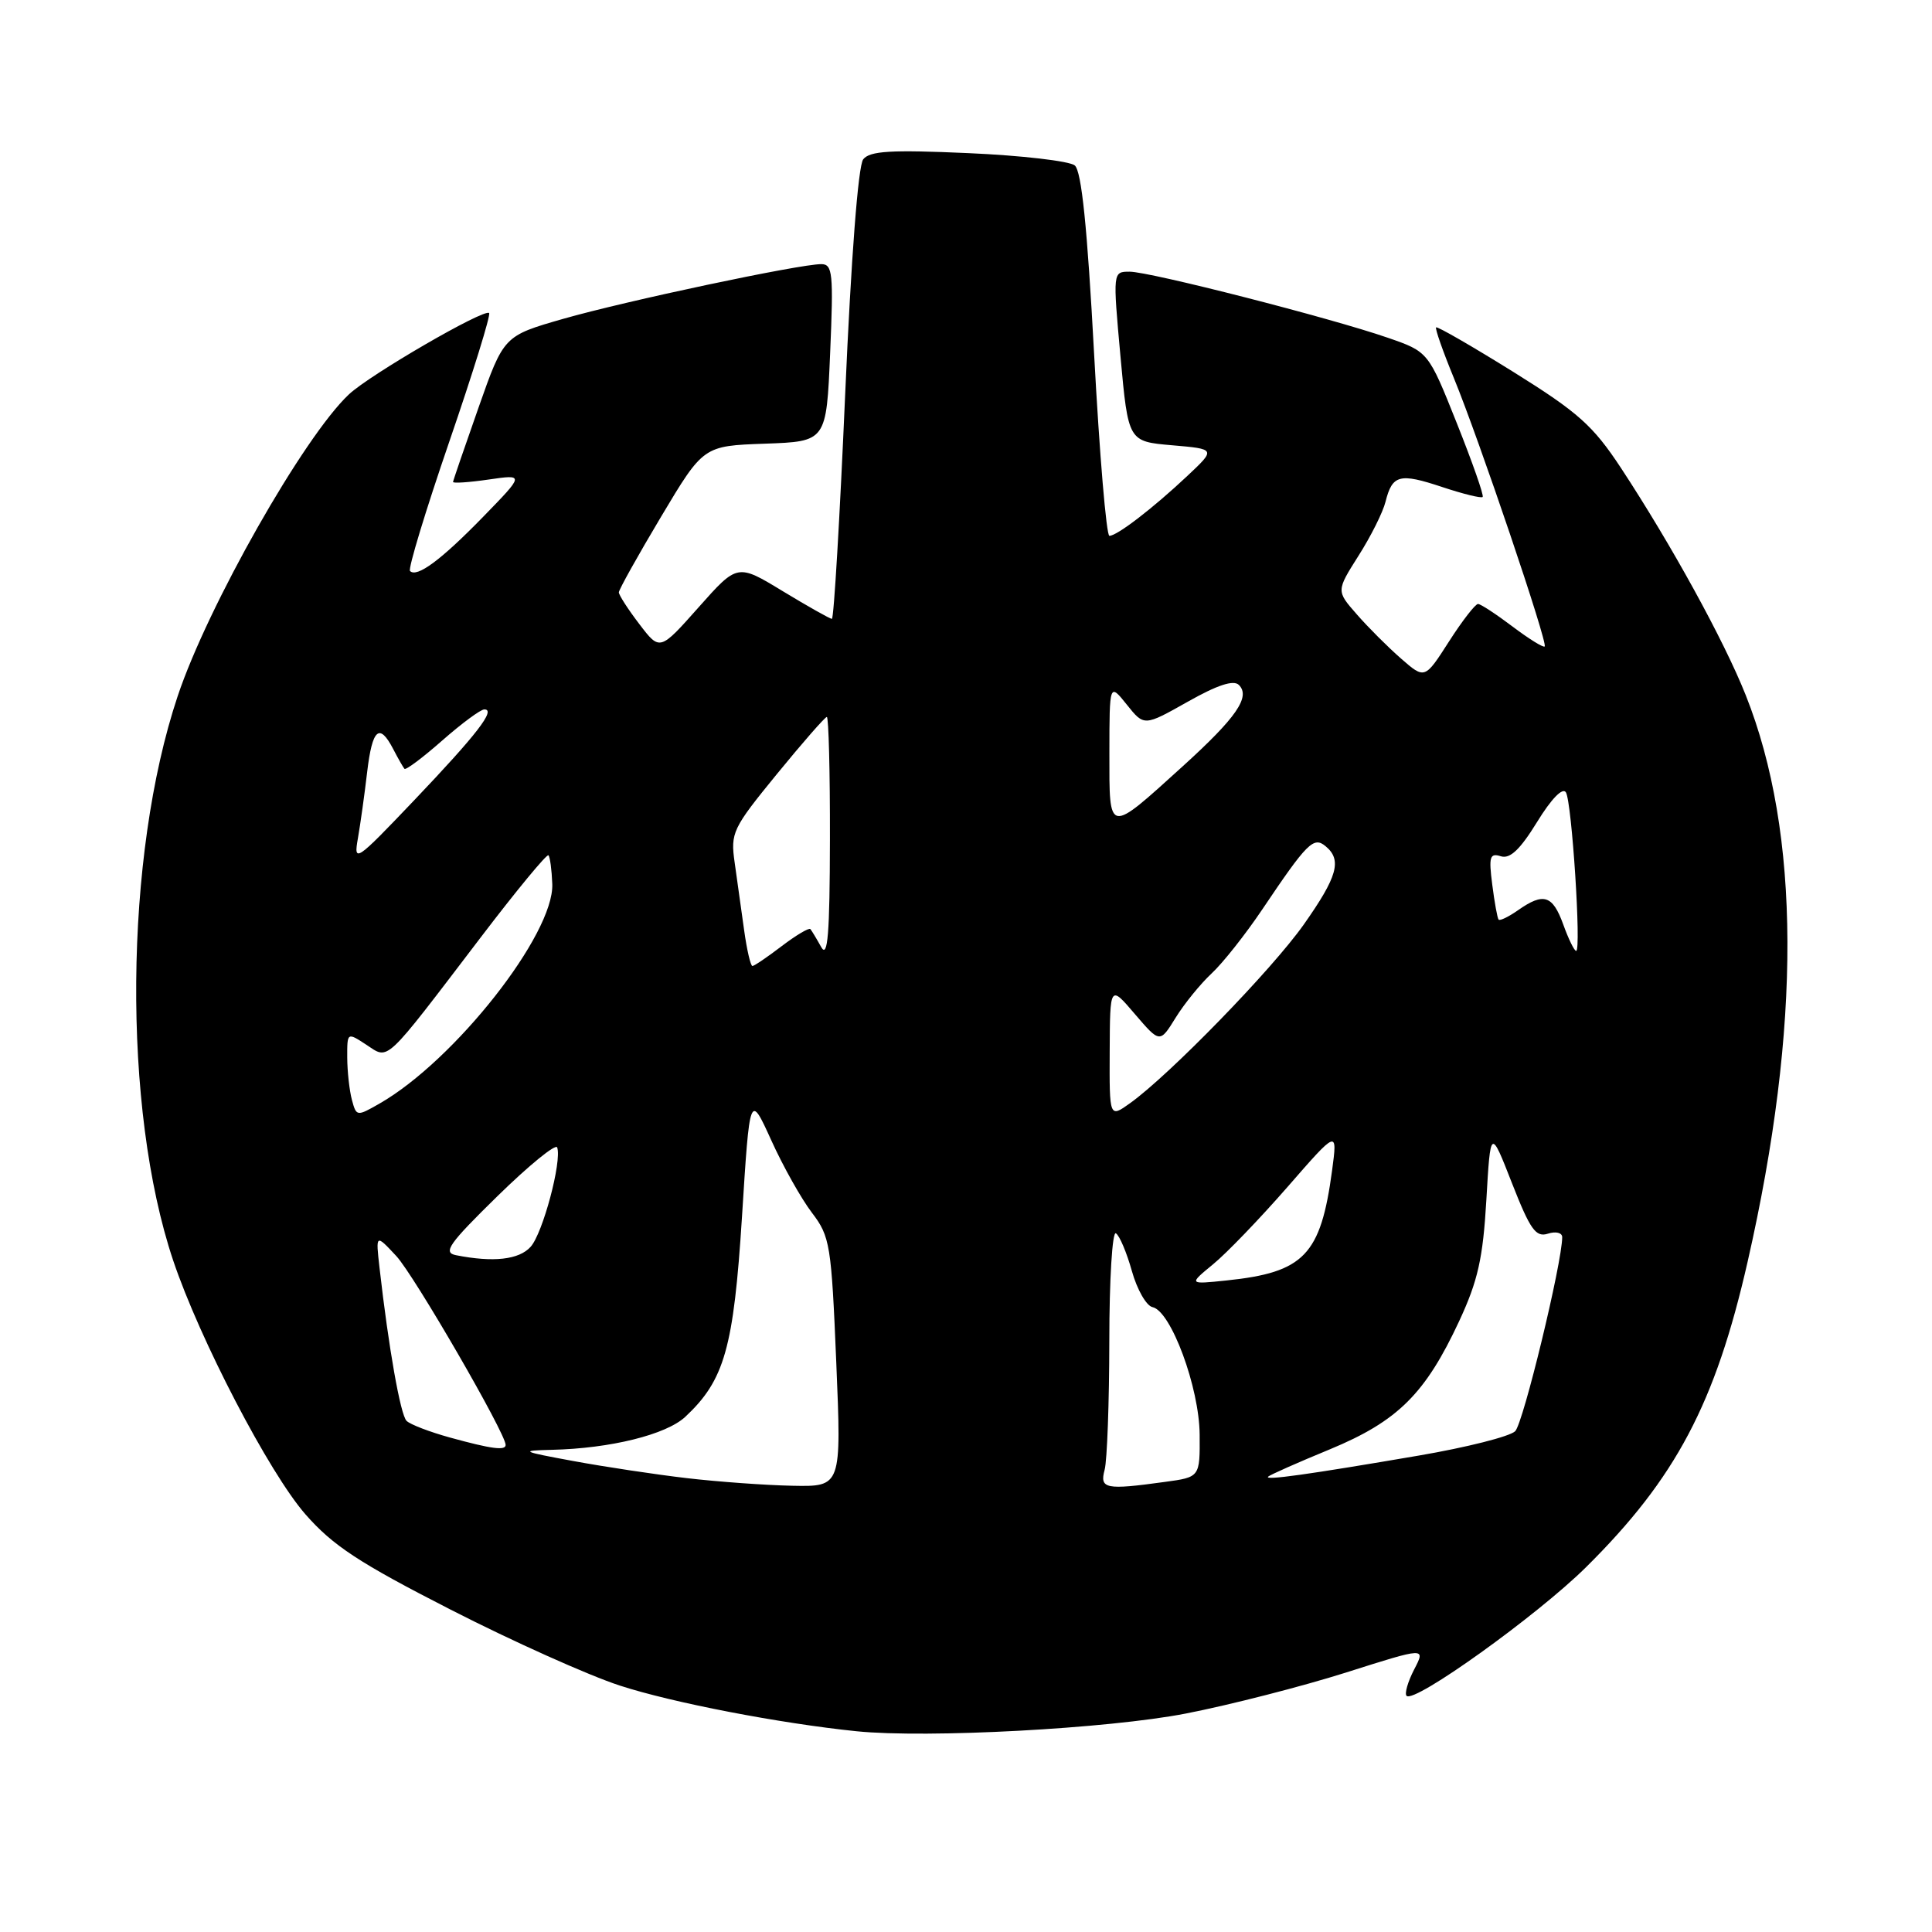 <?xml version="1.0" encoding="UTF-8" standalone="no"?>
<!DOCTYPE svg PUBLIC "-//W3C//DTD SVG 1.1//EN" "http://www.w3.org/Graphics/SVG/1.1/DTD/svg11.dtd" >
<svg xmlns="http://www.w3.org/2000/svg" xmlns:xlink="http://www.w3.org/1999/xlink" version="1.1" viewBox="0 0 256 256">
 <g >
 <path fill="currentColor"
d=" M 157.14 227.05 C 162.99 225.91 172.53 223.46 178.35 221.62 C 188.92 218.26 188.92 218.26 187.38 221.22 C 186.54 222.85 186.09 224.42 186.38 224.71 C 187.41 225.74 203.70 214.05 210.15 207.67 C 222.05 195.88 227.29 185.98 231.57 167.18 C 238.69 135.93 238.60 110.40 231.31 92.09 C 228.44 84.87 221.44 72.13 214.78 62.00 C 211.08 56.39 209.14 54.65 200.54 49.29 C 195.06 45.88 190.45 43.22 190.29 43.38 C 190.13 43.53 191.19 46.55 192.64 50.08 C 195.98 58.21 205.12 85.22 204.68 85.66 C 204.49 85.84 202.58 84.65 200.42 83.02 C 198.26 81.39 196.21 80.04 195.85 80.03 C 195.50 80.01 193.76 82.25 192.00 85.00 C 188.79 90.01 188.79 90.01 185.64 87.26 C 183.91 85.75 181.27 83.11 179.78 81.40 C 177.06 78.30 177.06 78.30 180.01 73.64 C 181.64 71.08 183.25 67.86 183.59 66.48 C 184.49 62.90 185.44 62.65 191.09 64.53 C 193.86 65.45 196.28 66.05 196.46 65.85 C 196.65 65.66 195.10 61.25 193.03 56.06 C 189.26 46.61 189.26 46.61 183.88 44.75 C 176.32 42.13 152.37 36.00 149.68 36.00 C 147.45 36.00 147.45 36.00 148.47 47.25 C 149.50 58.50 149.50 58.50 155.31 59.00 C 161.12 59.50 161.12 59.50 157.31 63.08 C 152.79 67.33 148.02 71.00 147.00 71.00 C 146.60 71.00 145.69 60.20 144.98 46.99 C 144.07 30.06 143.31 22.67 142.41 21.92 C 141.70 21.34 135.36 20.60 128.30 20.29 C 118.03 19.83 115.26 20.00 114.38 21.11 C 113.71 21.96 112.78 34.15 111.99 52.25 C 111.28 68.61 110.49 82.00 110.23 82.00 C 109.97 82.00 107.05 80.35 103.73 78.34 C 97.71 74.68 97.71 74.68 92.57 80.47 C 87.43 86.26 87.43 86.26 84.72 82.70 C 83.22 80.74 82.00 78.84 82.00 78.49 C 82.00 78.14 84.52 73.62 87.60 68.46 C 93.20 59.08 93.20 59.08 101.35 58.79 C 109.50 58.50 109.50 58.50 110.00 46.75 C 110.45 36.20 110.33 35.00 108.82 35.00 C 105.90 35.00 82.85 39.89 74.62 42.25 C 66.75 44.51 66.75 44.51 63.41 54.00 C 61.57 59.23 60.05 63.66 60.03 63.86 C 60.02 64.06 62.14 63.92 64.75 63.54 C 69.50 62.85 69.50 62.85 64.00 68.50 C 58.44 74.21 55.24 76.58 54.33 75.66 C 54.05 75.38 56.39 67.68 59.53 58.53 C 62.67 49.39 65.05 41.71 64.81 41.48 C 64.18 40.85 49.00 49.65 46.23 52.26 C 40.25 57.87 27.53 80.29 23.54 92.25 C 16.45 113.48 16.19 146.86 22.94 167.00 C 26.46 177.48 35.66 195.15 40.46 200.64 C 44.11 204.81 47.55 207.07 59.72 213.29 C 67.87 217.46 77.96 221.99 82.14 223.35 C 89.07 225.61 103.34 228.36 113.50 229.40 C 122.85 230.35 146.84 229.06 157.14 227.05 Z  M 91.00 195.86 C 86.88 195.38 80.12 194.36 76.00 193.60 C 69.04 192.32 68.83 192.21 73.11 192.11 C 80.89 191.93 88.26 190.10 90.80 187.74 C 96.00 182.88 97.21 178.62 98.32 161.19 C 99.35 144.83 99.35 144.83 102.20 151.10 C 103.76 154.55 106.19 158.87 107.59 160.70 C 109.99 163.85 110.16 164.93 110.81 180.52 C 111.50 197.00 111.50 197.00 105.00 196.87 C 101.42 196.80 95.12 196.34 91.00 195.86 Z  M 146.37 194.75 C 146.70 193.51 146.98 185.84 146.99 177.69 C 146.99 169.55 147.39 163.12 147.86 163.42 C 148.34 163.71 149.29 165.96 149.98 168.42 C 150.67 170.88 151.90 173.03 152.71 173.20 C 155.16 173.70 158.92 183.86 158.96 190.11 C 159.00 195.73 159.00 195.73 154.36 196.36 C 146.47 197.45 145.69 197.29 146.37 194.75 Z  M 168.04 195.66 C 168.29 195.42 171.97 193.79 176.22 192.04 C 185.22 188.31 188.87 184.68 193.36 175.03 C 195.83 169.71 196.50 166.74 196.95 159.00 C 197.50 149.50 197.50 149.50 200.35 156.79 C 202.76 162.93 203.50 163.98 205.10 163.47 C 206.15 163.13 207.00 163.34 207.00 163.93 C 207.00 167.28 201.84 188.59 200.77 189.64 C 200.07 190.34 194.32 191.79 188.00 192.87 C 173.28 195.39 167.46 196.20 168.04 195.66 Z  M 59.62 190.48 C 56.94 189.74 54.35 188.75 53.87 188.27 C 53.06 187.46 51.49 178.59 50.29 168.00 C 49.78 163.50 49.78 163.50 52.51 166.43 C 54.86 168.95 67.00 189.92 67.00 191.46 C 67.00 192.24 65.14 192.00 59.62 190.48 Z  M 160.73 167.53 C 162.51 166.08 166.95 161.46 170.60 157.28 C 177.23 149.67 177.23 149.67 176.51 155.08 C 175.00 166.32 172.81 168.60 162.50 169.67 C 157.50 170.19 157.50 170.19 160.73 167.53 Z  M 60.42 166.32 C 58.65 165.97 59.46 164.82 65.92 158.49 C 70.09 154.41 73.65 151.51 73.83 152.04 C 74.47 153.88 71.92 163.43 70.31 165.21 C 68.77 166.92 65.37 167.30 60.42 166.32 Z  M 46.63 145.74 C 46.30 144.51 46.02 141.99 46.01 140.13 C 46.00 136.77 46.00 136.77 48.55 138.44 C 51.58 140.42 50.74 141.21 63.69 124.22 C 68.41 118.02 72.46 113.12 72.67 113.33 C 72.88 113.54 73.11 115.26 73.18 117.14 C 73.43 123.78 60.23 140.55 50.27 146.24 C 47.28 147.95 47.22 147.94 46.63 145.74 Z  M 147.04 139.32 C 147.08 130.50 147.08 130.50 150.38 134.37 C 153.69 138.23 153.69 138.23 155.78 134.85 C 156.93 132.99 159.08 130.35 160.55 128.98 C 162.02 127.62 165.04 123.80 167.26 120.50 C 173.21 111.65 174.06 110.80 175.65 112.13 C 177.85 113.95 177.23 116.16 172.76 122.50 C 168.54 128.48 154.98 142.42 149.75 146.17 C 147.00 148.14 147.00 148.14 147.04 139.32 Z  M 98.60 123.25 C 98.24 120.64 97.68 116.62 97.35 114.32 C 96.78 110.34 97.05 109.78 102.94 102.57 C 106.34 98.41 109.32 95.00 109.56 95.00 C 109.80 95.00 109.99 102.31 109.97 111.25 C 109.95 123.76 109.68 127.04 108.82 125.50 C 108.21 124.40 107.56 123.32 107.38 123.11 C 107.20 122.90 105.50 123.91 103.59 125.36 C 101.69 126.81 99.94 128.00 99.70 128.00 C 99.46 128.00 98.96 125.86 98.60 123.25 Z  M 207.14 122.50 C 205.73 118.61 204.54 118.23 201.16 120.60 C 199.90 121.48 198.74 122.05 198.57 121.85 C 198.41 121.66 198.03 119.57 197.73 117.21 C 197.25 113.51 197.41 113.00 198.87 113.46 C 200.08 113.84 201.41 112.59 203.67 108.92 C 205.56 105.84 207.06 104.30 207.49 104.99 C 208.28 106.26 209.55 126.00 208.85 126.00 C 208.60 126.00 207.83 124.42 207.14 122.50 Z  M 47.43 111.05 C 47.76 109.16 48.31 105.22 48.65 102.30 C 49.33 96.56 50.27 95.73 52.10 99.25 C 52.74 100.49 53.42 101.67 53.59 101.87 C 53.77 102.08 56.02 100.39 58.60 98.12 C 61.17 95.86 63.68 94.00 64.18 94.00 C 65.75 94.00 63.21 97.29 54.92 106.00 C 47.10 114.21 46.84 114.38 47.43 111.05 Z  M 147.00 99.79 C 147.01 90.50 147.01 90.50 149.31 93.37 C 151.60 96.24 151.60 96.24 157.37 92.99 C 161.31 90.76 163.46 90.06 164.16 90.76 C 165.73 92.33 163.83 95.08 156.77 101.49 C 146.73 110.59 147.00 110.64 147.00 99.79 Z "/>
</g>
</svg>